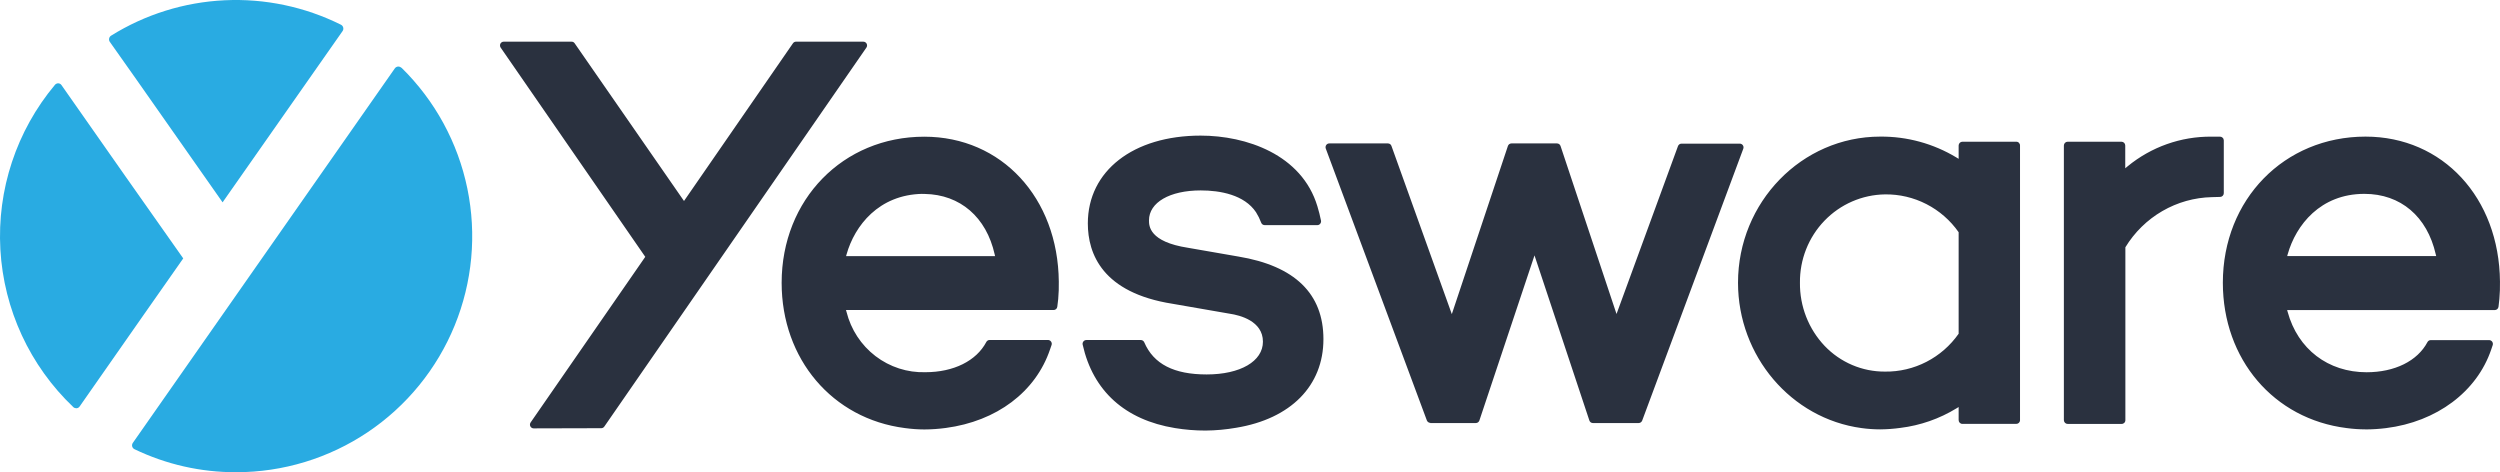 <svg width="180" height="34" viewBox="0 0 180 34" fill="none" xmlns="http://www.w3.org/2000/svg">
<path d="M38.427 30.843C38.39 30.843 38.353 30.836 38.319 30.821C38.285 30.806 38.255 30.785 38.23 30.758C38.204 30.731 38.185 30.698 38.172 30.663C38.16 30.628 38.155 30.591 38.157 30.553C38.16 30.504 38.178 30.456 38.206 30.415L46.459 18.492L36.048 3.428C36.02 3.387 36.004 3.339 36.001 3.289C35.997 3.239 36.007 3.19 36.029 3.145C36.052 3.101 36.087 3.064 36.129 3.039C36.171 3.013 36.219 3 36.269 3.001H41.141C41.186 2.998 41.231 3.006 41.272 3.026C41.312 3.046 41.347 3.076 41.373 3.114L49.248 14.471L57.095 3.114C57.12 3.078 57.153 3.049 57.191 3.03C57.229 3.01 57.272 3 57.315 3.001H62.159C62.208 3 62.257 3.013 62.299 3.039C62.342 3.065 62.376 3.102 62.399 3.146C62.422 3.19 62.432 3.24 62.428 3.29C62.425 3.34 62.408 3.387 62.38 3.428L43.51 30.714C43.485 30.75 43.452 30.779 43.414 30.799C43.375 30.82 43.333 30.83 43.289 30.83L38.427 30.843ZM66.553 30.921C66.084 30.919 65.617 30.885 65.152 30.821C59.93 30.154 56.278 25.85 56.278 20.363C56.278 14.367 60.693 9.842 66.55 9.842C72.117 9.842 76.175 14.244 76.234 20.275C76.242 20.695 76.228 21.115 76.191 21.533L76.126 22.08C76.12 22.146 76.089 22.208 76.04 22.253C75.991 22.298 75.928 22.322 75.862 22.322H60.911L60.948 22.451C61.264 23.723 62 24.847 63.033 25.638C64.067 26.429 65.336 26.838 66.63 26.799C68.658 26.799 70.298 25.985 71.015 24.623C71.037 24.58 71.071 24.543 71.113 24.518C71.154 24.492 71.202 24.479 71.251 24.479H75.458C75.501 24.479 75.543 24.49 75.581 24.51C75.619 24.53 75.651 24.559 75.676 24.595C75.701 24.63 75.718 24.67 75.725 24.713C75.731 24.756 75.727 24.8 75.713 24.84L75.604 25.155C74.57 28.217 71.76 30.33 68.09 30.814C67.58 30.883 67.067 30.919 66.553 30.921ZM66.407 13.958C63.274 14.018 61.538 16.244 60.954 18.31L60.917 18.442H71.645L71.617 18.316C71.018 15.634 69.133 14.009 66.584 13.964H66.407V13.958ZM86.801 31C86.063 31.001 85.326 30.941 84.597 30.821C81.007 30.233 78.697 28.158 77.952 24.815C77.942 24.776 77.942 24.734 77.952 24.694C77.961 24.654 77.979 24.617 78.004 24.586C78.03 24.553 78.062 24.527 78.098 24.509C78.135 24.491 78.175 24.482 78.216 24.482H82.141C82.193 24.482 82.244 24.497 82.287 24.527C82.331 24.556 82.365 24.597 82.386 24.645C83.06 26.218 84.531 26.96 86.879 26.96C89.301 26.96 90.931 26.016 90.931 24.601C90.931 23.108 89.267 22.696 88.549 22.589L84.423 21.872C79.386 21.08 78.324 18.288 78.324 16.084C78.324 12.311 81.588 9.764 86.444 9.764C89.72 9.764 93.726 11.116 94.853 14.854C94.957 15.195 95.044 15.542 95.114 15.892C95.12 15.931 95.118 15.971 95.107 16.009C95.096 16.047 95.077 16.082 95.052 16.112C95.027 16.143 94.996 16.168 94.96 16.185C94.925 16.202 94.886 16.21 94.847 16.209H91.055C91 16.209 90.946 16.192 90.901 16.16C90.856 16.128 90.822 16.083 90.804 16.03C90.706 15.769 90.582 15.518 90.434 15.282C89.593 14.024 87.854 13.71 86.453 13.71C84.218 13.71 82.727 14.578 82.727 15.867C82.727 16.25 82.727 17.407 85.54 17.841L89.158 18.47C93.226 19.143 95.287 21.146 95.287 24.419C95.287 27.771 92.94 30.154 89.003 30.799C88.276 30.926 87.539 30.994 86.801 31ZM102.982 30.447C102.928 30.445 102.876 30.428 102.832 30.396C102.787 30.365 102.753 30.321 102.734 30.271L95.455 10.694C95.44 10.654 95.436 10.61 95.441 10.566C95.446 10.523 95.462 10.482 95.486 10.446C95.51 10.409 95.543 10.379 95.581 10.358C95.62 10.337 95.663 10.326 95.707 10.327H99.933C99.988 10.327 100.042 10.344 100.087 10.376C100.132 10.408 100.166 10.453 100.184 10.506L104.531 22.617L108.568 10.512C108.587 10.458 108.62 10.411 108.666 10.378C108.711 10.345 108.766 10.327 108.823 10.327H112.108C112.164 10.328 112.218 10.346 112.263 10.379C112.308 10.412 112.341 10.459 112.359 10.512L116.39 22.608L120.814 10.522C120.833 10.469 120.868 10.424 120.913 10.392C120.957 10.36 121.012 10.342 121.066 10.342H125.264C125.307 10.342 125.35 10.352 125.389 10.373C125.428 10.393 125.462 10.422 125.486 10.459C125.511 10.495 125.527 10.537 125.532 10.581C125.537 10.625 125.531 10.669 125.516 10.71L118.237 30.283C118.217 30.334 118.183 30.379 118.138 30.41C118.094 30.441 118.04 30.459 117.985 30.459H114.685C114.629 30.459 114.575 30.441 114.53 30.407C114.485 30.374 114.451 30.327 114.434 30.274L110.484 18.388L106.516 30.274C106.498 30.328 106.463 30.375 106.418 30.408C106.372 30.441 106.317 30.459 106.261 30.459H102.982V30.447ZM135.369 30.915C134.919 30.914 134.471 30.883 134.027 30.821C128.959 30.132 125.137 25.636 125.137 20.357C125.137 14.559 129.726 9.839 135.369 9.836C137.303 9.817 139.206 10.338 140.868 11.342L141.022 11.437V10.474C141.023 10.402 141.053 10.334 141.103 10.283C141.154 10.232 141.222 10.204 141.293 10.204H145.174C145.21 10.204 145.244 10.21 145.277 10.224C145.31 10.238 145.339 10.257 145.364 10.283C145.388 10.308 145.408 10.338 145.422 10.371C145.435 10.403 145.442 10.439 145.441 10.474V30.248C145.442 30.284 145.435 30.319 145.422 30.352C145.408 30.385 145.388 30.415 145.364 30.441C145.339 30.466 145.31 30.485 145.277 30.499C145.244 30.512 145.21 30.519 145.174 30.519H141.293C141.257 30.52 141.223 30.513 141.189 30.5C141.157 30.486 141.127 30.466 141.102 30.441C141.077 30.416 141.057 30.386 141.043 30.353C141.03 30.32 141.022 30.284 141.022 30.248V29.305L140.868 29.4C139.635 30.153 138.26 30.633 136.831 30.808C136.346 30.876 135.857 30.911 135.369 30.915ZM135.723 13.996C134.077 14.018 132.509 14.701 131.36 15.893C130.211 17.086 129.577 18.691 129.596 20.357C129.577 22.049 130.215 23.682 131.372 24.903C131.935 25.494 132.611 25.962 133.358 26.28C134.106 26.599 134.909 26.76 135.72 26.755C136.755 26.769 137.779 26.528 138.702 26.053C139.626 25.578 140.422 24.884 141.022 24.029V16.719C140.423 15.865 139.627 15.171 138.704 14.697C137.781 14.223 136.757 13.982 135.723 13.996ZM148.869 30.522C148.798 30.522 148.731 30.494 148.679 30.443C148.629 30.392 148.6 30.324 148.599 30.252V10.477C148.599 10.405 148.628 10.335 148.678 10.284C148.73 10.233 148.798 10.204 148.869 10.204H152.751C152.822 10.205 152.89 10.234 152.94 10.285C152.99 10.336 153.018 10.405 153.018 10.477V12.116L153.186 11.977C154.891 10.576 157.026 9.82 159.222 9.839H159.843C159.914 9.839 159.982 9.868 160.032 9.918C160.084 9.969 160.112 10.038 160.113 10.11V13.908C160.113 13.979 160.086 14.046 160.037 14.097C159.988 14.148 159.922 14.177 159.853 14.178L159.256 14.194C158.003 14.221 156.776 14.566 155.688 15.197C154.6 15.827 153.686 16.723 153.027 17.804V30.252C153.027 30.287 153.021 30.323 153.007 30.356C152.994 30.389 152.975 30.418 152.95 30.444C152.924 30.469 152.895 30.489 152.863 30.502C152.83 30.516 152.795 30.522 152.76 30.522H148.869ZM170.316 30.915C169.862 30.913 169.407 30.882 168.957 30.821C163.708 30.167 160.045 25.866 160.045 20.357C160.045 14.361 164.46 9.839 170.316 9.836C175.884 9.836 179.942 14.238 179.998 20.272C180.006 20.692 179.991 21.111 179.955 21.53L179.893 22.083C179.885 22.149 179.854 22.211 179.805 22.256C179.755 22.3 179.692 22.325 179.626 22.325H164.674L164.711 22.457C165.441 25.136 167.621 26.802 170.394 26.802C172.419 26.802 174.058 25.991 174.776 24.633C174.798 24.589 174.832 24.553 174.874 24.527C174.916 24.502 174.963 24.488 175.011 24.488H179.219C179.262 24.488 179.304 24.499 179.342 24.519C179.38 24.539 179.413 24.568 179.438 24.603C179.462 24.638 179.479 24.679 179.485 24.722C179.492 24.765 179.487 24.809 179.474 24.85L179.368 25.164C178.34 28.202 175.439 30.371 171.795 30.824C171.304 30.886 170.811 30.917 170.316 30.918V30.915ZM170.235 13.958C167.069 13.958 165.308 16.203 164.714 18.304L164.678 18.436H175.406L175.374 18.31C174.754 15.584 172.847 13.958 170.235 13.958Z" fill="#2A313F"/>
<path d="M28.895 4.879C28.838 4.824 28.762 4.793 28.682 4.792H28.654C28.609 4.796 28.567 4.81 28.528 4.832C28.49 4.854 28.456 4.884 28.43 4.92L9.561 31.892C9.536 31.928 9.52 31.97 9.512 32.013C9.505 32.056 9.506 32.1 9.517 32.143C9.529 32.186 9.549 32.225 9.578 32.26C9.606 32.294 9.641 32.321 9.68 32.341C11.964 33.44 14.467 34.007 17.001 34C20.376 34.001 23.674 32.997 26.477 31.116C29.279 29.235 31.458 26.563 32.735 23.439C34.013 20.316 34.331 16.882 33.65 13.577C32.969 10.271 31.32 7.244 28.911 4.879H28.895ZM9.797 5.69L16.027 14.569L16.275 14.213L24.67 2.231C24.694 2.194 24.71 2.153 24.717 2.11C24.724 2.067 24.722 2.023 24.711 1.981C24.7 1.938 24.68 1.899 24.653 1.865C24.626 1.83 24.592 1.802 24.553 1.782C21.955 0.488 19.068 -0.119 16.169 0.019C13.269 0.158 10.453 1.037 7.99 2.573C7.921 2.62 7.873 2.691 7.857 2.772C7.84 2.853 7.857 2.938 7.902 3.007L9.797 5.69ZM10.268 22.778L13.193 18.605L8.989 12.636L4.427 6.127C4.401 6.088 4.366 6.056 4.325 6.034C4.284 6.012 4.238 5.999 4.192 5.998C4.147 5.998 4.102 6.008 4.062 6.027C4.021 6.046 3.985 6.074 3.956 6.108C1.187 9.419 -0.218 13.66 0.027 17.97C0.273 22.279 2.149 26.334 5.276 29.309C5.333 29.363 5.408 29.393 5.486 29.394H5.514C5.558 29.391 5.601 29.378 5.639 29.355C5.677 29.333 5.71 29.302 5.734 29.265L10.268 22.778Z" fill="#29ABE2"/>
</svg>
